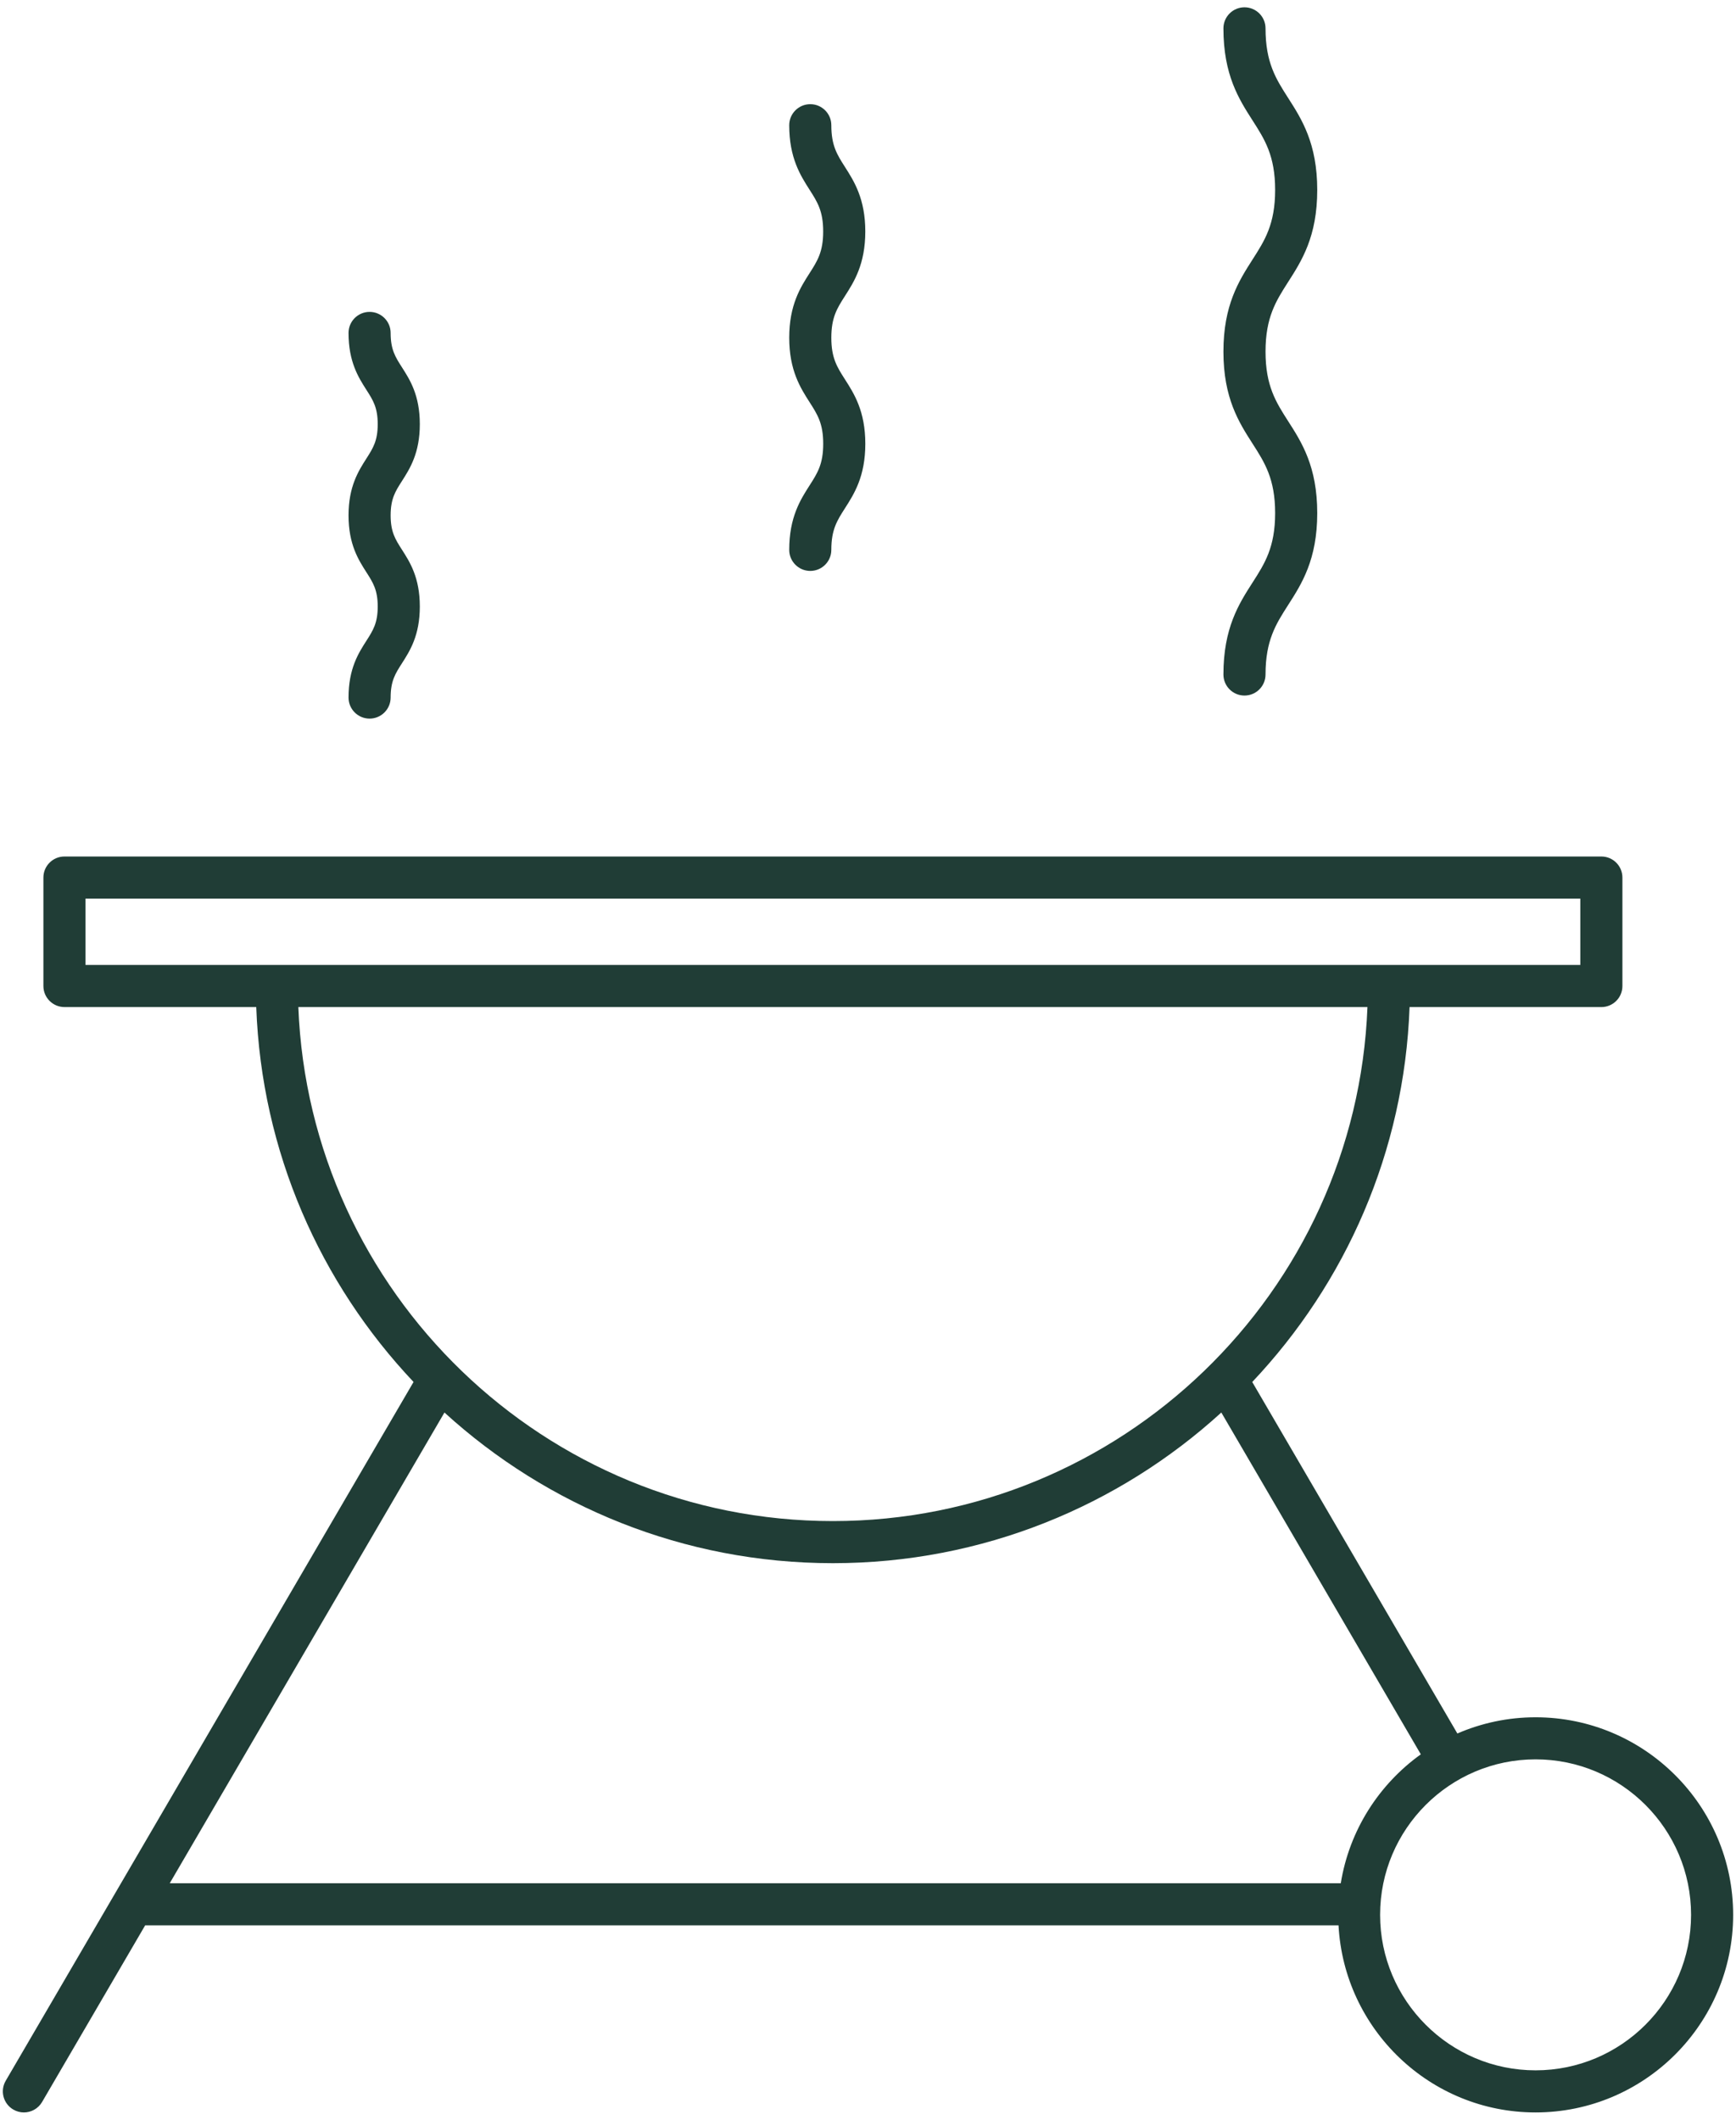 <svg width="95" height="116" viewBox="0 0 95 116" fill="none" xmlns="http://www.w3.org/2000/svg">
<path d="M19.073 38.173C19.073 38.809 19.589 39.325 20.225 39.325C20.861 39.325 21.377 38.809 21.377 38.173C21.377 37.265 21.635 36.861 21.993 36.303C22.43 35.621 22.974 34.773 22.974 33.19C22.974 31.607 22.43 30.758 21.993 30.076C21.636 29.518 21.377 29.114 21.377 28.205C21.377 27.292 21.636 26.888 21.994 26.328C22.43 25.646 22.974 24.796 22.974 23.212C22.974 21.628 22.43 20.778 21.993 20.096C21.635 19.536 21.377 19.132 21.377 18.22C21.377 17.584 20.861 17.068 20.225 17.068C19.589 17.068 19.073 17.584 19.073 18.22C19.073 19.805 19.617 20.655 20.053 21.338C20.412 21.898 20.67 22.302 20.67 23.213C20.67 24.124 20.41 24.529 20.053 25.089C19.617 25.771 19.073 26.621 19.073 28.206C19.073 29.79 19.617 30.638 20.053 31.32C20.41 31.878 20.67 32.282 20.67 33.191C20.67 34.1 20.41 34.503 20.053 35.062C19.617 35.741 19.073 36.59 19.073 38.173Z" fill="#203D36"/>
<path d="M43.189 30.091C43.189 30.727 43.705 31.243 44.341 31.243C44.977 31.243 45.493 30.727 45.493 30.091C45.493 28.978 45.807 28.489 46.241 27.811C46.736 27.038 47.353 26.076 47.353 24.287C47.353 22.498 46.736 21.537 46.241 20.764C45.808 20.087 45.493 19.596 45.493 18.482C45.493 17.366 45.807 16.875 46.241 16.195C46.736 15.422 47.352 14.458 47.352 12.668C47.352 10.878 46.735 9.914 46.241 9.139C45.807 8.46 45.493 7.969 45.493 6.853C45.493 6.217 44.977 5.701 44.341 5.701C43.705 5.701 43.189 6.217 43.189 6.853C43.189 8.643 43.806 9.606 44.3 10.38C44.734 11.06 45.047 11.551 45.047 12.667C45.047 13.783 44.734 14.274 44.3 14.953C43.804 15.727 43.189 16.69 43.189 18.481C43.189 20.27 43.806 21.232 44.301 22.006C44.735 22.684 45.049 23.173 45.049 24.286C45.049 25.399 44.735 25.89 44.301 26.566C43.806 27.341 43.189 28.303 43.189 30.091Z" fill="#203D36"/>
<path d="M66.95 36.911C66.95 37.547 67.465 38.063 68.102 38.063C68.739 38.063 69.254 37.547 69.254 36.911C69.254 35.041 69.825 34.149 70.486 33.117C71.235 31.949 72.084 30.625 72.084 28.079C72.084 25.532 71.236 24.207 70.486 23.039C69.825 22.006 69.254 21.114 69.254 19.241C69.254 17.367 69.825 16.474 70.486 15.439C71.235 14.27 72.084 12.944 72.084 10.396C72.084 7.848 71.236 6.522 70.486 5.352C69.825 4.319 69.254 3.425 69.254 1.552C69.254 0.916 68.739 0.4 68.102 0.4C67.465 0.4 66.95 0.916 66.95 1.552C66.95 4.1 67.797 5.425 68.546 6.594C69.209 7.628 69.78 8.522 69.78 10.396C69.78 12.27 69.209 13.163 68.546 14.197C67.799 15.367 66.95 16.693 66.95 19.241C66.95 21.788 67.797 23.113 68.547 24.282C69.209 25.314 69.78 26.207 69.78 28.079C69.78 29.95 69.209 30.842 68.547 31.874C67.797 33.041 66.95 34.366 66.95 36.911Z" fill="#203D36"/>
<path d="M84.032 93.976C82.512 93.976 81.066 94.294 79.752 94.863L68.527 75.628C73.629 70.228 76.85 63.04 77.136 55.111H87.632C88.269 55.111 88.784 54.595 88.784 53.959V48.023C88.784 47.387 88.269 46.871 87.632 46.871H3.527C2.891 46.871 2.375 47.387 2.375 48.023V53.958C2.375 54.594 2.891 55.11 3.527 55.11H14.023C14.31 63.038 17.529 70.227 22.631 75.626L0.313 113.867C-0.008 114.417 0.178 115.122 0.727 115.442C0.909 115.549 1.11 115.6 1.307 115.6C1.703 115.6 2.089 115.395 2.303 115.029L7.944 105.362H73.249C73.551 111.056 78.263 115.6 84.03 115.6C89.993 115.6 94.844 110.75 94.844 104.787C94.844 98.824 89.994 93.976 84.032 93.976ZM4.679 49.175H86.48V52.806H4.679V49.175ZM74.832 55.11C74.225 70.724 61.339 83.239 45.579 83.239C29.819 83.239 16.934 70.724 16.326 55.11H74.832ZM24.322 77.299C29.938 82.418 37.399 85.543 45.579 85.543C53.758 85.543 61.221 82.416 66.835 77.298L77.752 96.003C75.461 97.647 73.841 100.158 73.372 103.058H9.289L24.322 77.299ZM84.032 113.296C79.341 113.296 75.524 109.479 75.524 104.787C75.524 100.095 79.341 96.278 84.032 96.278C88.724 96.278 92.541 100.095 92.541 104.787C92.541 109.479 88.724 113.296 84.032 113.296Z" fill="#203D36"/>
</svg>

